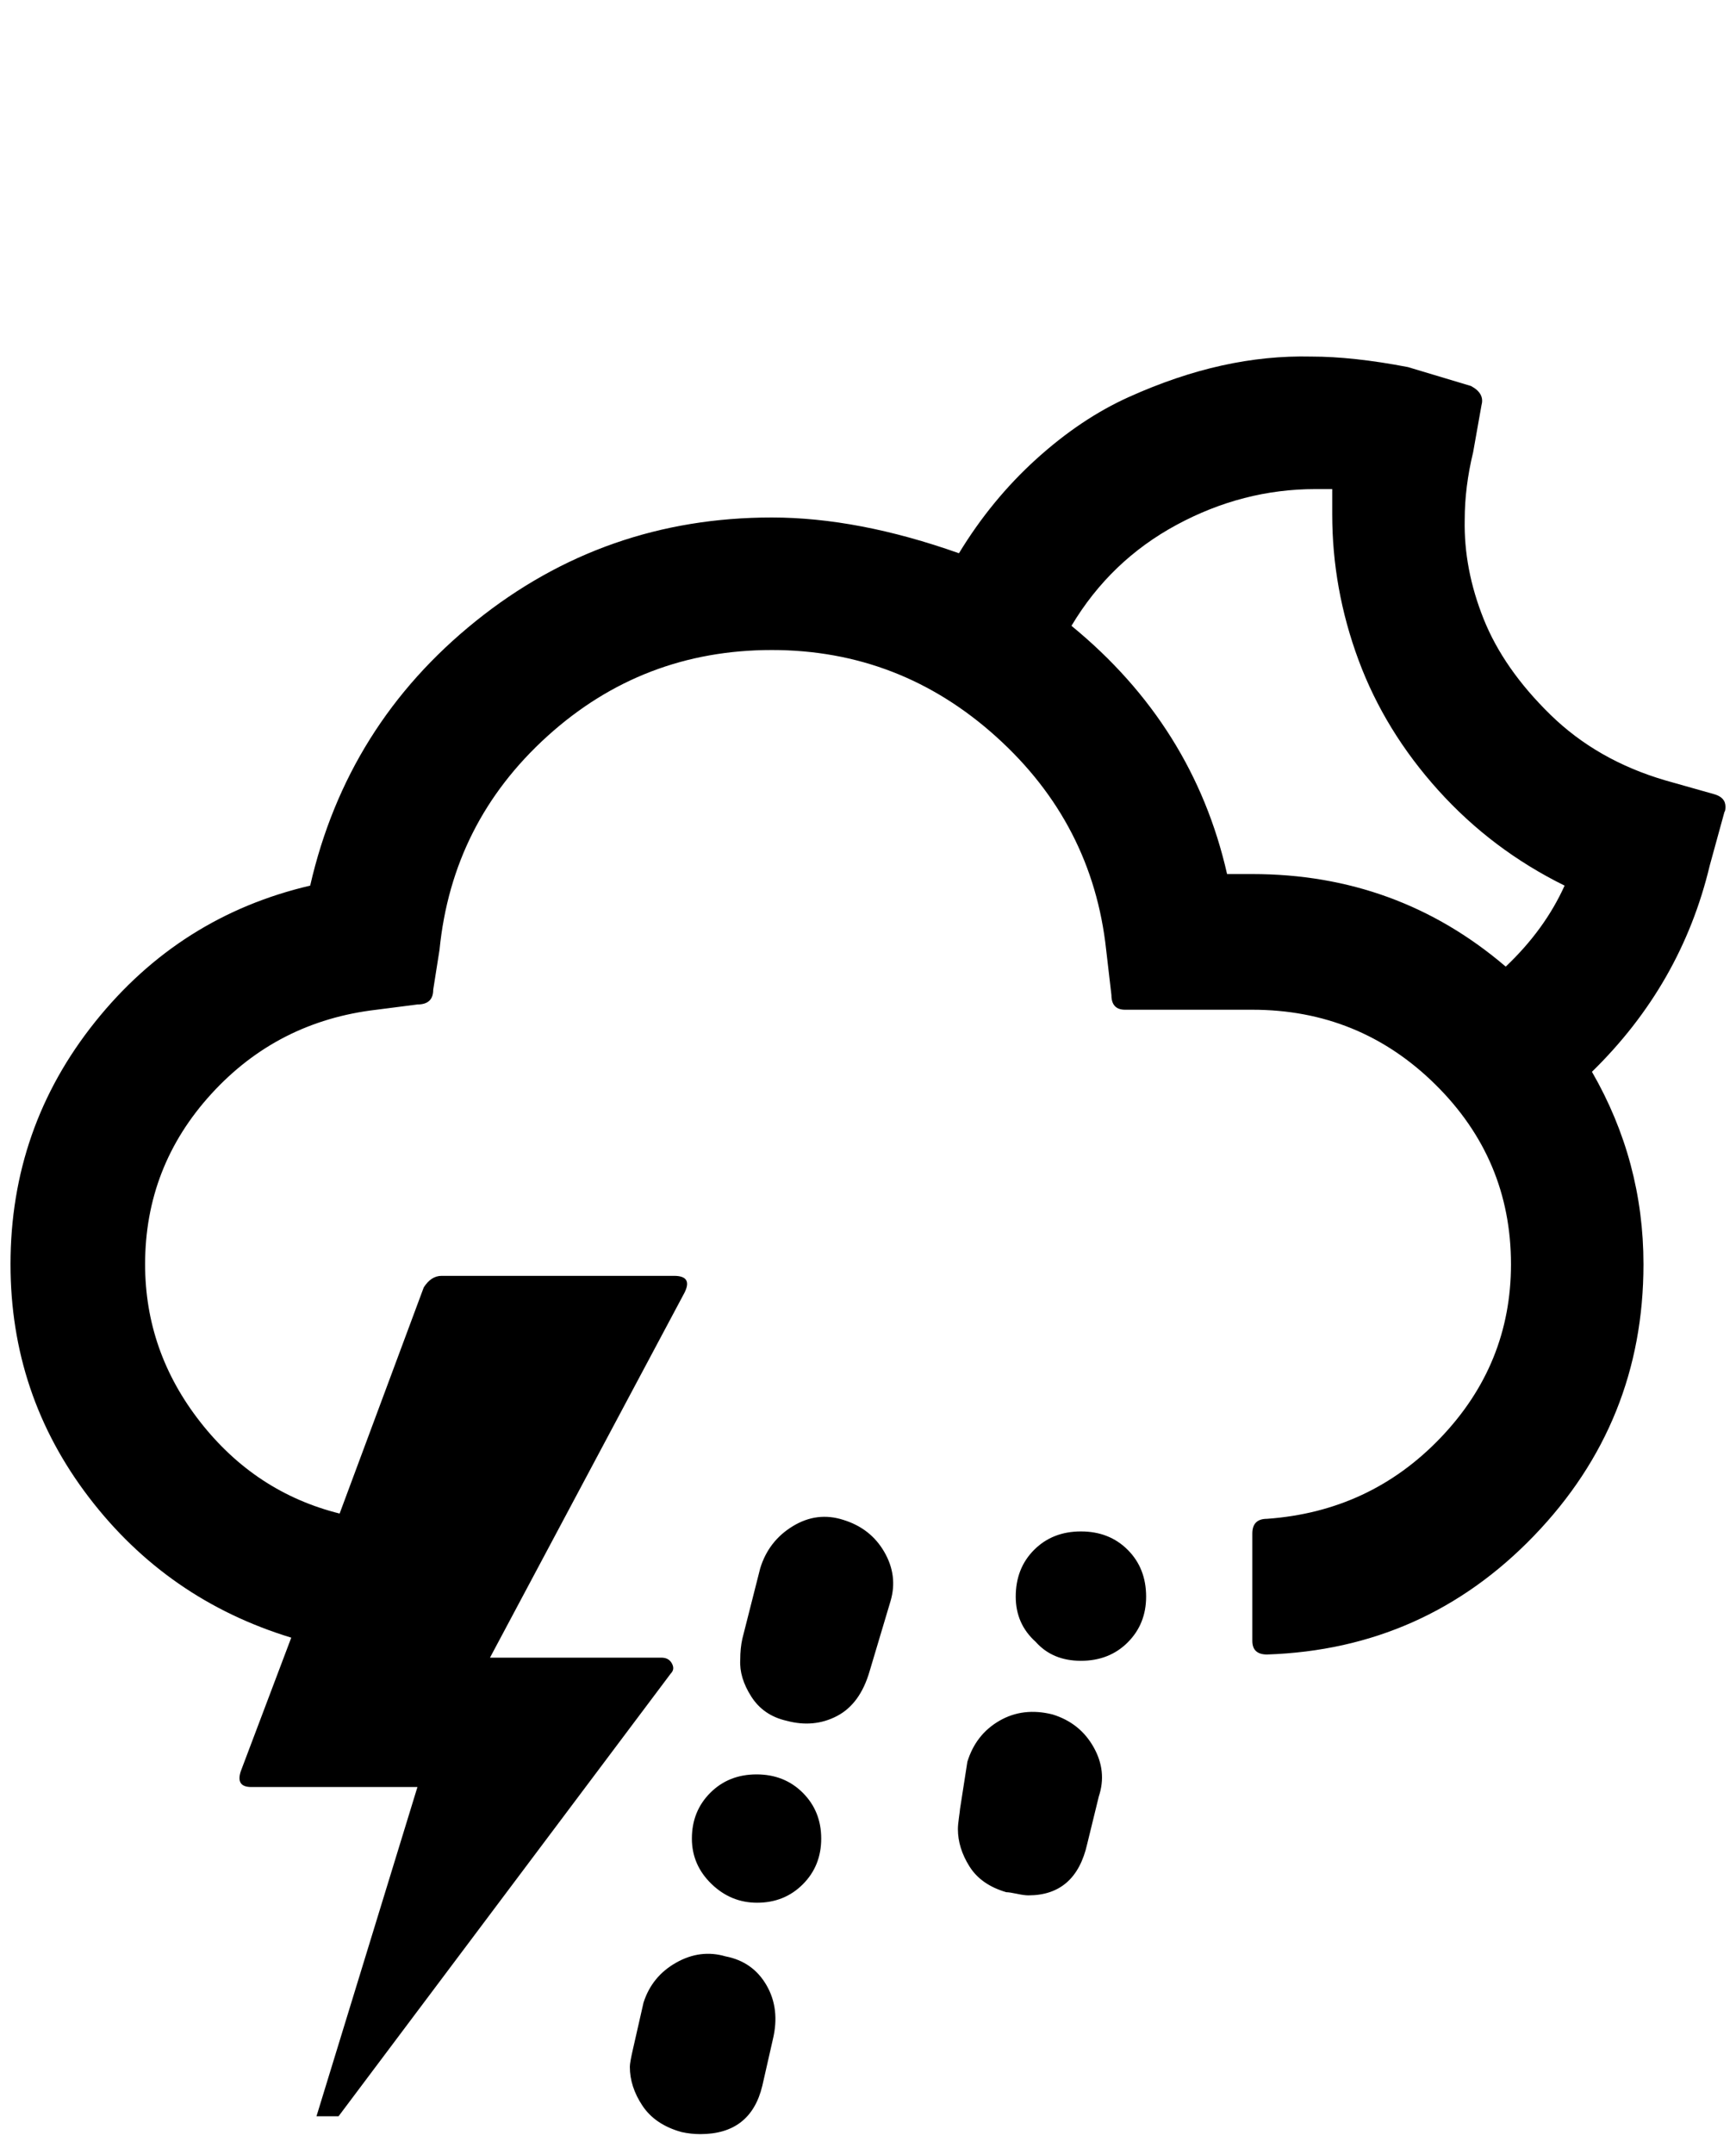 <?xml version="1.0" standalone="no"?>
<!DOCTYPE svg PUBLIC "-//W3C//DTD SVG 1.1//EN" "http://www.w3.org/Graphics/SVG/1.1/DTD/svg11.dtd" >
<svg xmlns="http://www.w3.org/2000/svg" xmlns:xlink="http://www.w3.org/1999/xlink" version="1.1" viewBox="-10 0 1651 2048">
   <path fill="currentColor"
d="M0 1202q0 124 74.5 221.5t192.5 133.5l-48 127q-5 15 10 15h158l-96 313h21l316 -421q4 -4 1 -9.5t-10 -5.5h-163l185 -347q8 -16 -10 -16h-221q-10 0 -17 11l-80 215q-80 -20 -132.5 -87t-52.5 -150q0 -93 63 -162t157 -80l39 -5q15 0 15 -14l6 -38q12 -121 102.5 -203
t213.5 -82q122 0 213.5 82.5t104.5 202.5l5 43q0 14 13 14h121q102 0 174 71t72 171q0 95 -67 165t-165 77q-14 0 -14 14v102q0 13 14 13q150 -5 254 -113t104 -258q0 -98 -49 -183q85 -83 112 -196l14 -51q1 -1 1 -5q0 -9 -11 -12l-46 -13q-65 -19 -109.5 -62.5t-63.5 -91
t-18 -94.5q0 -31 8 -64l8 -45q3 -11 -10 -18l-60 -18q-52 -10 -92 -10q-42 -1 -85 8.5t-88.5 30t-88 59t-73.5 89.5q-96 -34 -178 -34q-159 0 -281.5 98.5t-157.5 251.5q-124 29 -204.5 129.5t-80.5 230.5zM589 1965q0 19 12 37t37 25q9 2 18 2q48 0 59 -46l10 -44
q7 -29 -6 -51.5t-39 -27.5q-24 -7 -47 6t-31 38l-10 44q-3 13 -3 17zM648 1748q0 25 18.5 43t43.5 18q26 0 43.5 -17.5t17.5 -43.5t-17.5 -43.5t-44 -17.5t-44 17.5t-17.5 43.5zM694 1578q-1 17 10.5 35t33.5 23q26 7 48 -4.5t31 -42.5l20 -67q7 -24 -6 -46.5t-39 -30.5
q-25 -8 -48 6t-31 40l-17 67q-2 9 -2 20zM901 1739q0 18 11 35.5t35 24.5q3 0 10 1.5t11 1.5q45 0 56 -49l11 -45q8 -24 -5 -47t-39 -31q-28 -7 -50.5 6t-30.5 39l-7 45q0 1 -1 8t-1 11zM956 1518q0 26 19 43q16 18 43 18t44.5 -17.5t17.5 -43.5q0 -27 -17.5 -44.5
t-44.5 -17.5t-44.5 17.5t-17.5 44.5zM1009 595q37 -62 100 -96t132 -34h16v24q0 71 25 138.5t76 124t120 90.5q-19 42 -56 77q-103 -88 -241 -88h-24q-32 -141 -148 -236z" />
</svg>
